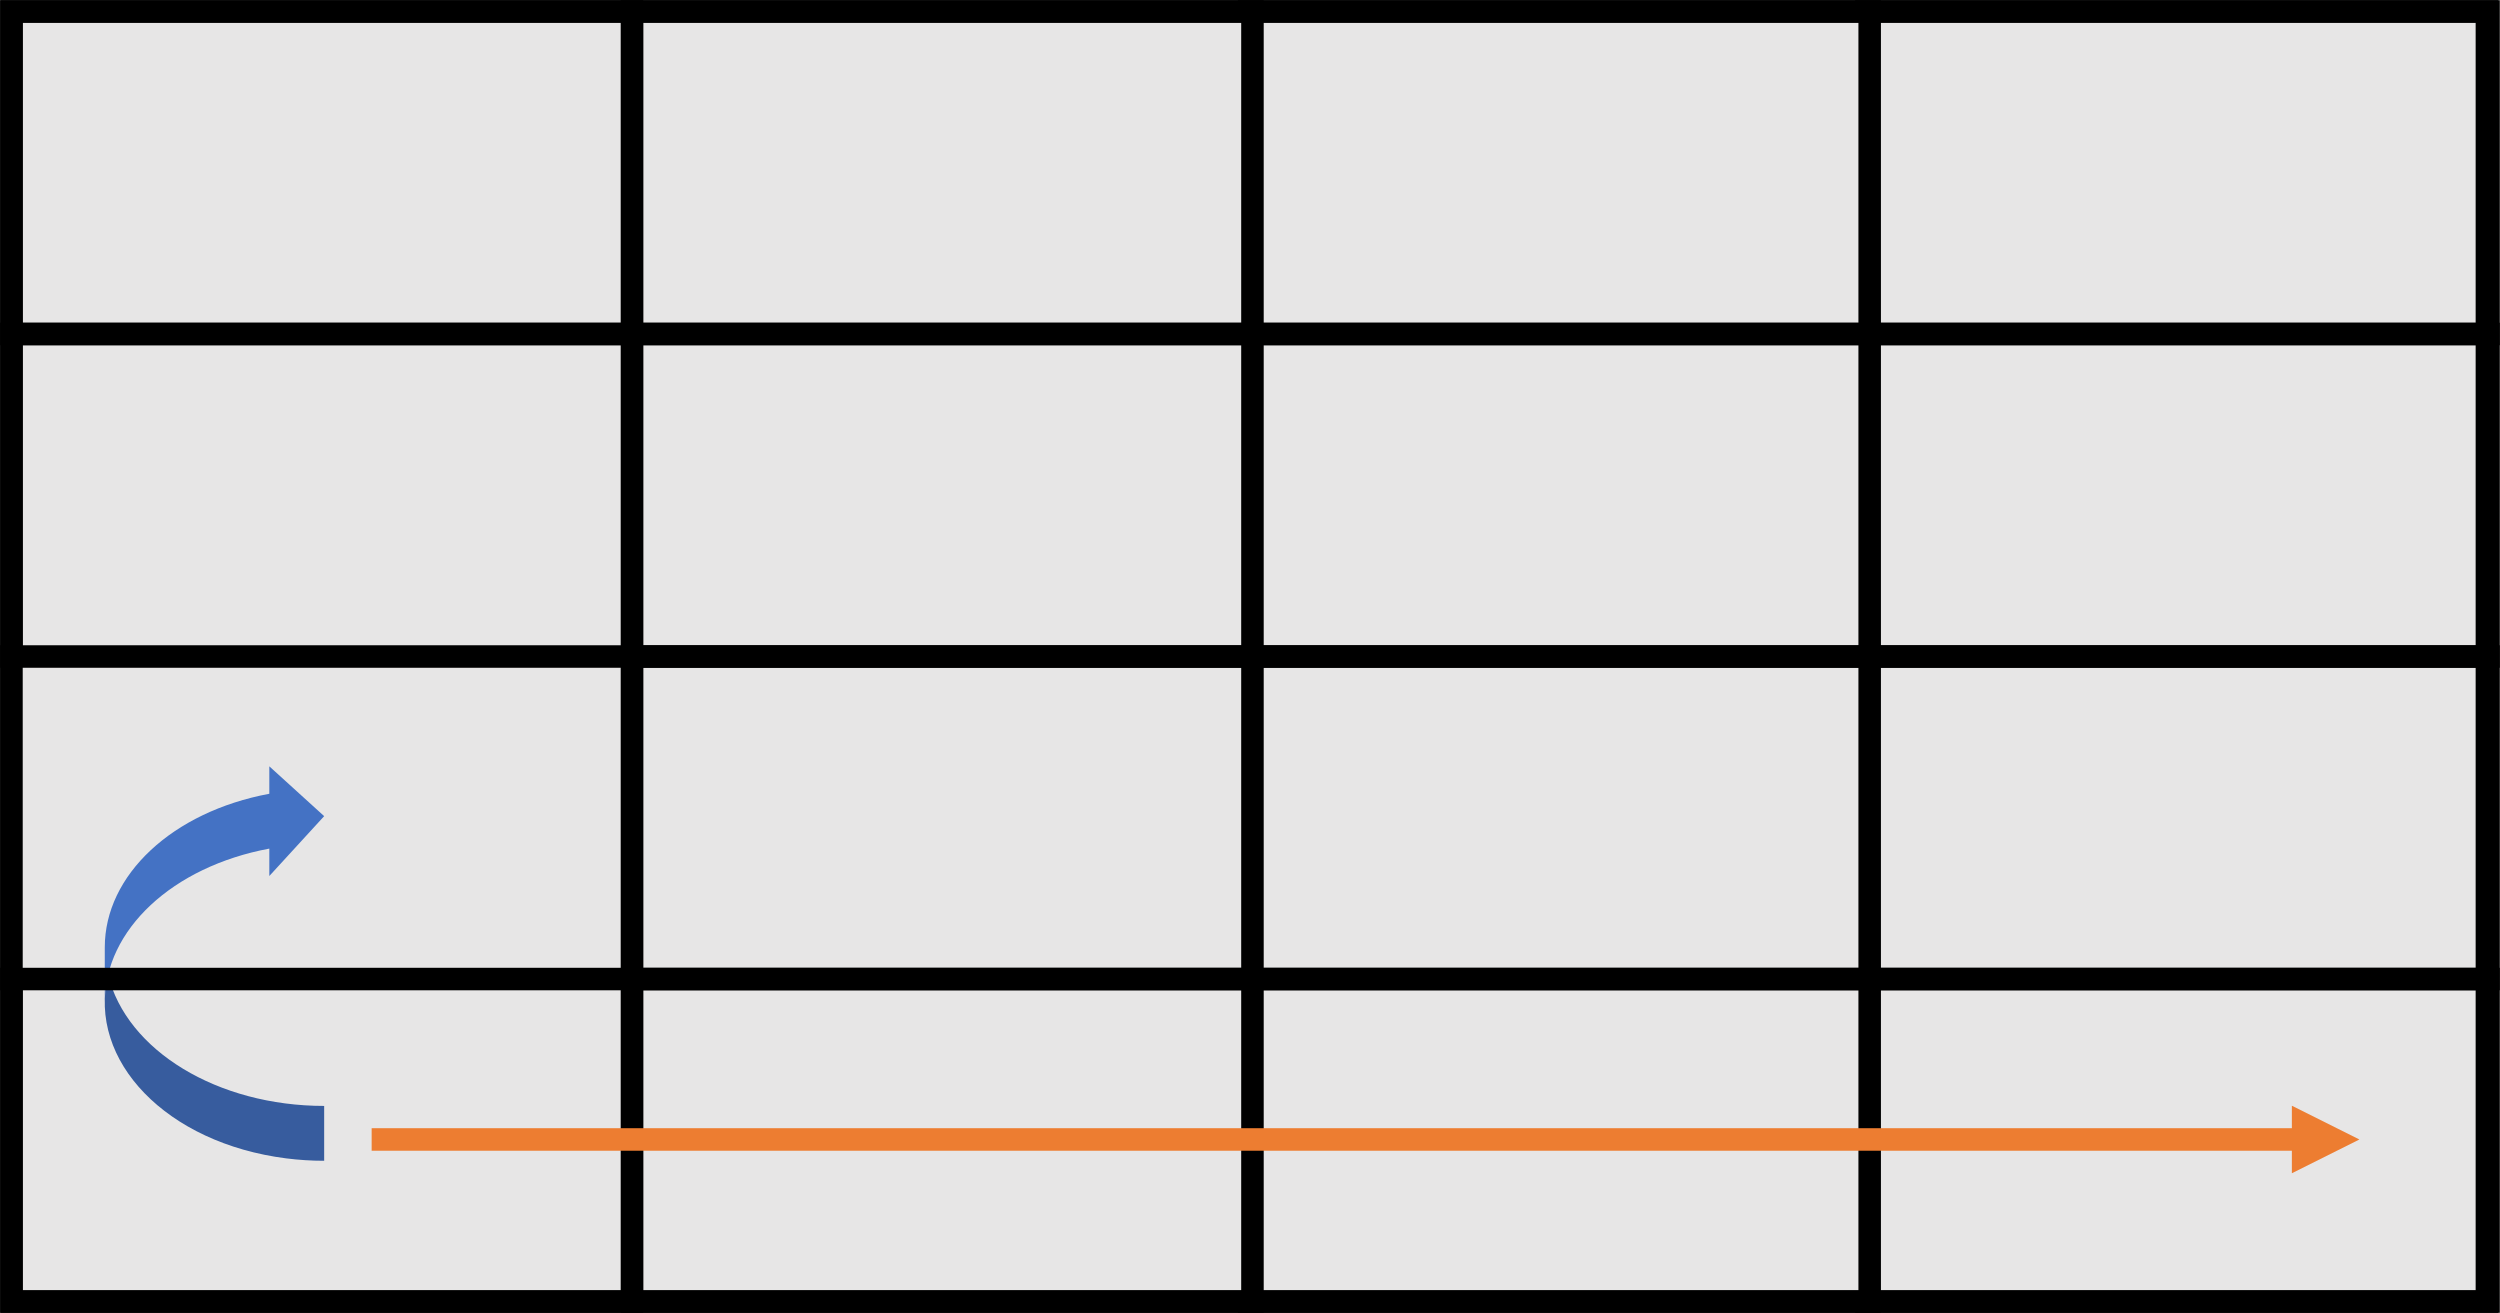<svg width="1527" height="802" xmlns="http://www.w3.org/2000/svg" xmlns:xlink="http://www.w3.org/1999/xlink" overflow="hidden"><defs><clipPath id="clip0"><rect x="257" y="1532" width="1527" height="802"/></clipPath></defs><g clip-path="url(#clip0)" transform="translate(-257 -1532)"><rect x="1397" y="1539" width="379" height="788" stroke="#000000" stroke-width="13.75" stroke-miterlimit="8" fill="#E7E6E6"/><rect x="1020" y="1539" width="379" height="788" stroke="#000000" stroke-width="13.75" stroke-miterlimit="8" fill="#E7E6E6"/><rect x="643" y="1539" width="379" height="788" stroke="#000000" stroke-width="13.75" stroke-miterlimit="8" fill="#E7E6E6"/><rect x="264" y="1933" width="1513" height="197" stroke="#000000" stroke-width="13.75" stroke-miterlimit="8" fill="none"/><rect x="264" y="1539" width="379" height="788" stroke="#000000" stroke-width="13.75" stroke-miterlimit="8" fill="#E7E6E6"/><path d="M0 96.875C-1.55322e-14 141.05 41.337 179.63 100.5 190.674L100.5 173.924 134 210.5 100.5 240.924 100.5 224.174C41.337 213.13 0 174.55 0 130.375Z" fill="#4472C4" fill-rule="evenodd" transform="matrix(1 0 0 -1 321 2241)"/><path d="M134 33.5C68.932 33.5 13.269 67.293 2.018 113.625-10.778 60.928 37.94 10.71 110.831 1.459 118.481 0.488 126.233 0 134 0Z" fill="#375C9E" fill-rule="evenodd" transform="matrix(1 0 0 -1 321 2241)"/><path d="M484 2221.12 1663.74 2221.12 1663.74 2234.88 484 2234.87ZM1656.87 2207.38 1698.12 2228 1656.87 2248.62Z" fill="#ED7D31"/><rect x="264" y="1736" width="1513" height="197" stroke="#000000" stroke-width="13.75" stroke-miterlimit="8" fill="none"/><rect x="264" y="2130" width="1513" height="197" stroke="#000000" stroke-width="13.75" stroke-miterlimit="8" fill="none"/><rect x="264" y="1539" width="1513" height="197" stroke="#000000" stroke-width="13.75" stroke-miterlimit="8" fill="none"/></g></svg>